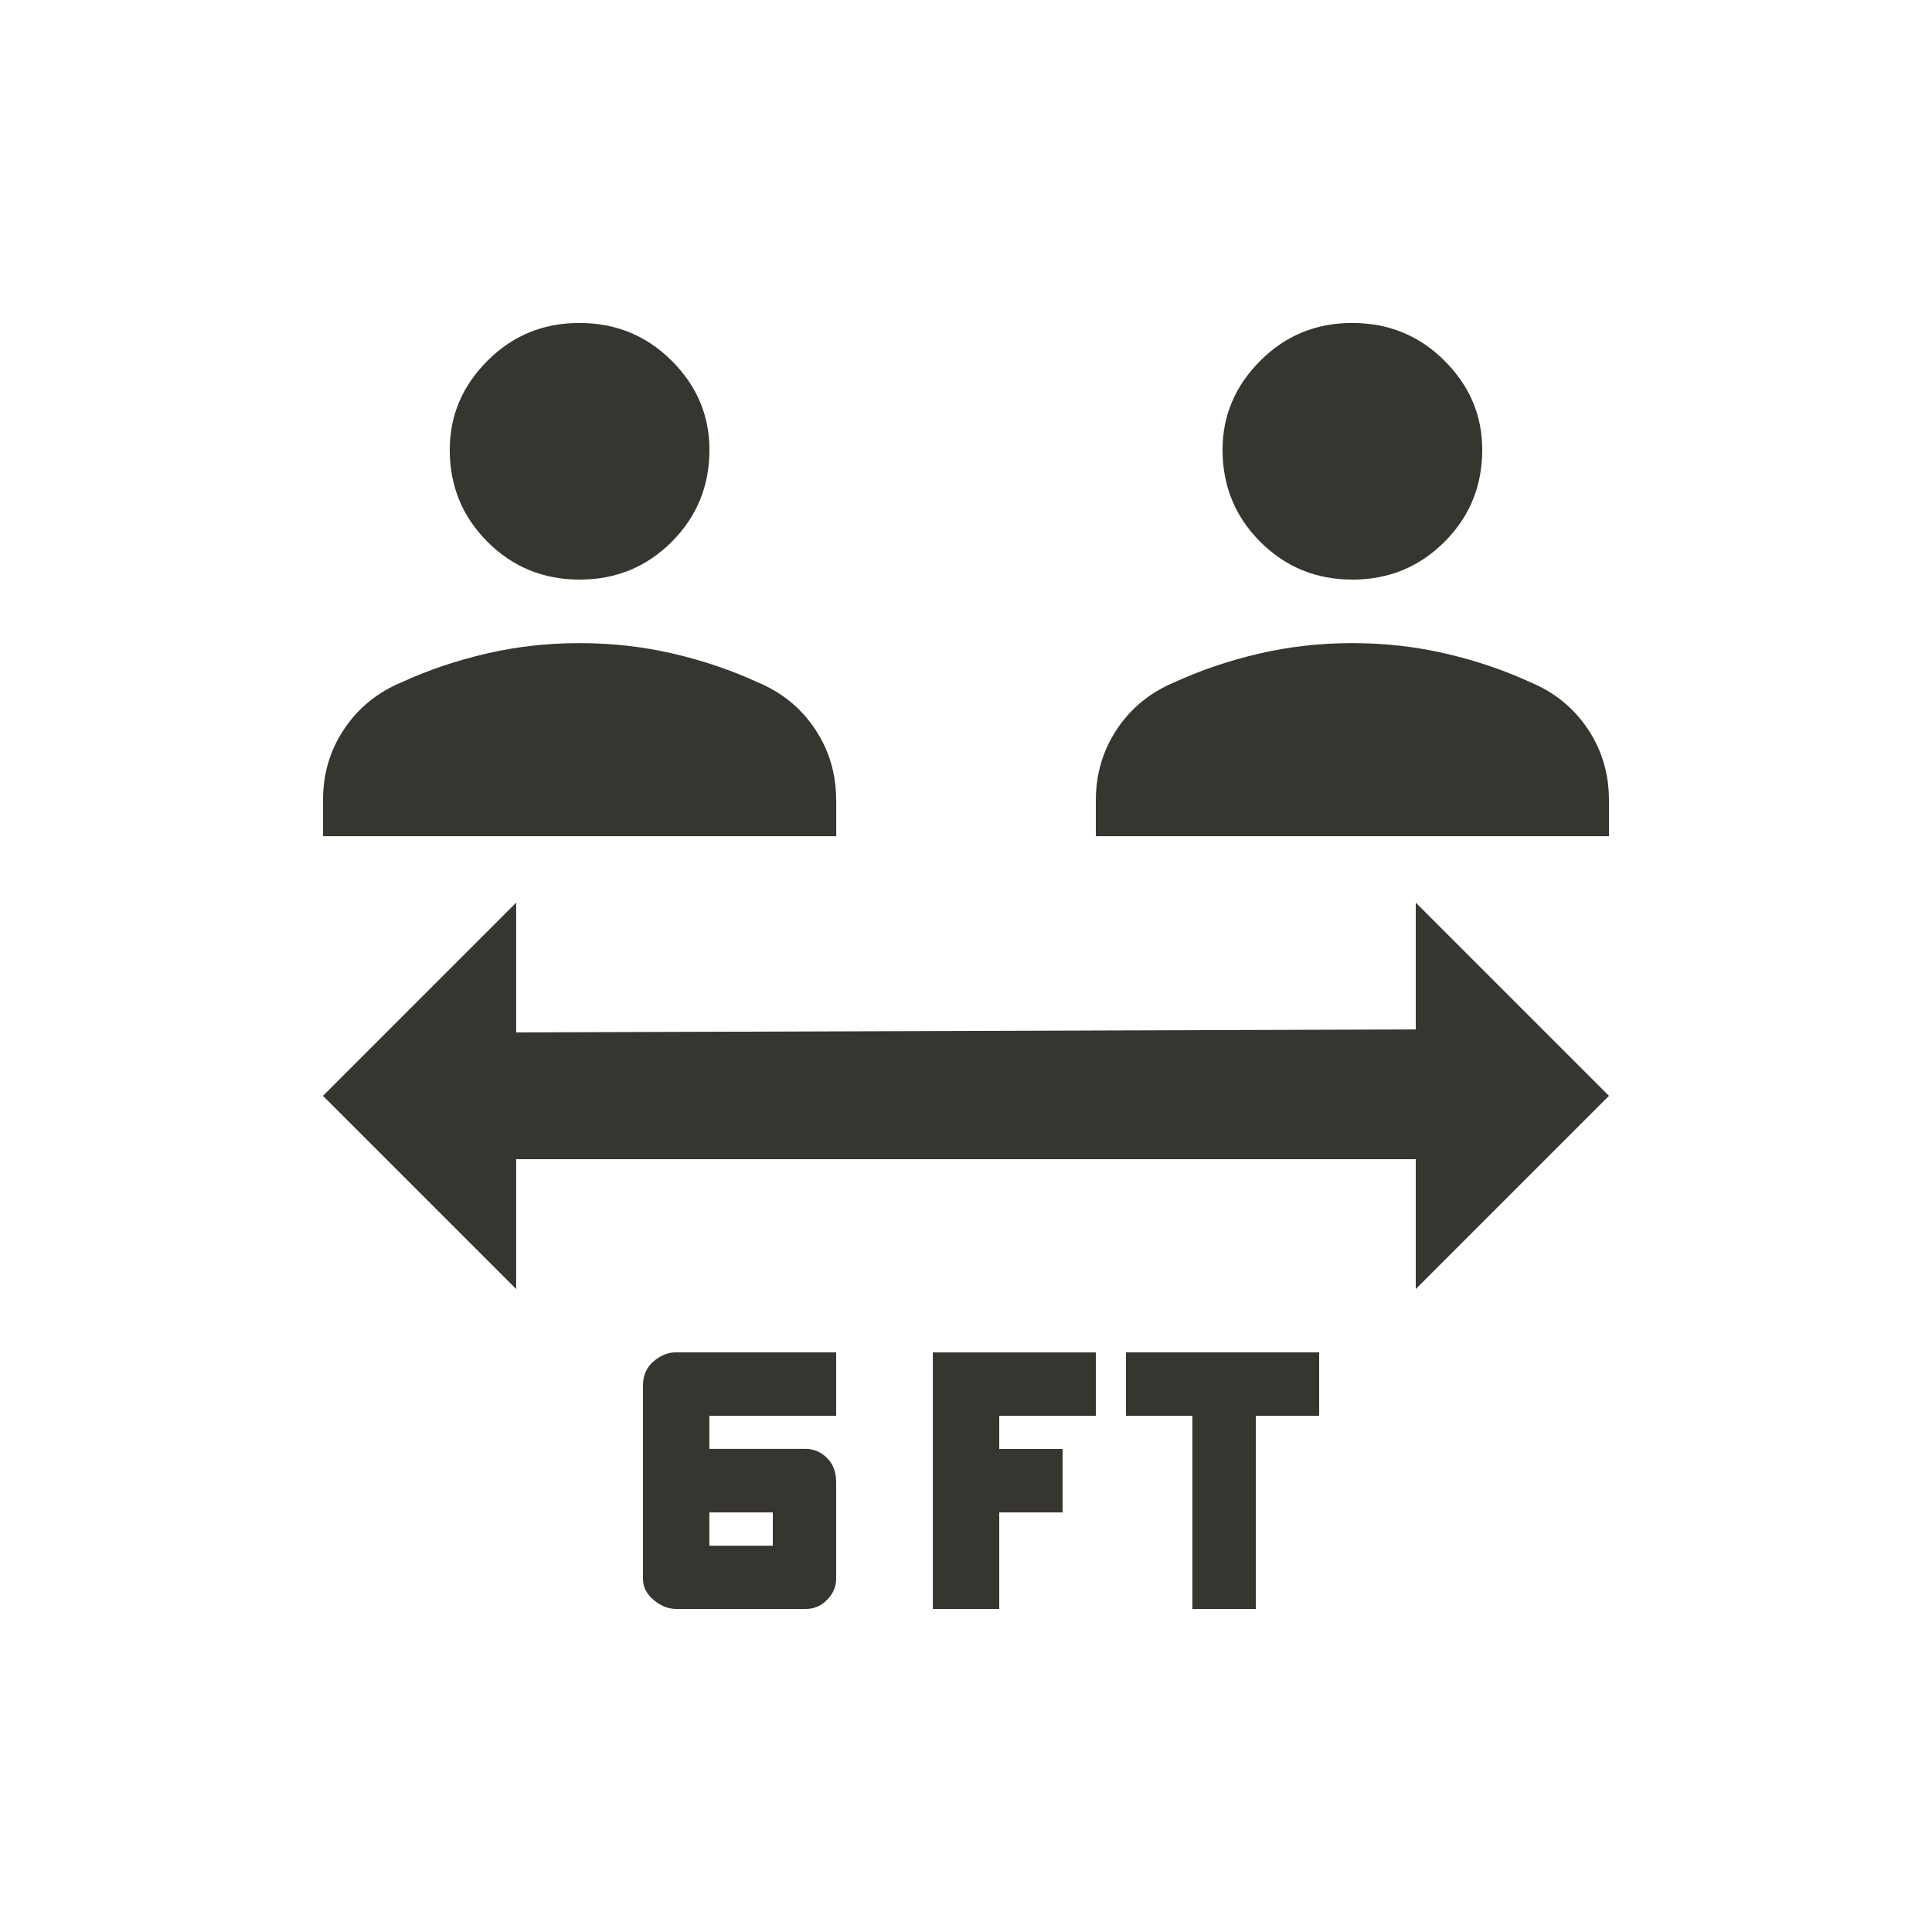 <!-- Generated by IcoMoon.io -->
<svg version="1.1" xmlns="http://www.w3.org/2000/svg" width="24" height="24" viewBox="0 0 24 24">
<title>_ft_apart</title>
<path fill="#37352f" d="M7.2 7.2q0.675 0 1.144-0.469t0.469-1.144q0-0.638-0.469-1.106t-1.144-0.469-1.144 0.469-0.469 1.106q0 0.675 0.469 1.144t1.144 0.469zM10.387 9.938q0-0.488-0.262-0.881t-0.712-0.581q-0.488-0.225-1.050-0.356t-1.163-0.131-1.162 0.131-1.050 0.356q-0.45 0.188-0.713 0.581t-0.262 0.881v0.45h6.375v-0.45zM16.8 7.2q0.675 0 1.144-0.469t0.469-1.144q0-0.638-0.469-1.106t-1.144-0.469-1.144 0.469-0.469 1.106q0 0.675 0.469 1.144t1.144 0.469zM19.987 9.938q0-0.488-0.262-0.881t-0.712-0.581q-0.488-0.225-1.050-0.356t-1.163-0.131-1.162 0.131-1.050 0.356q-0.45 0.188-0.712 0.581t-0.263 0.881v0.45h6.375v-0.45zM17.587 16.013v-1.613h-11.175v1.613l-2.4-2.4 2.4-2.4v1.612l11.175-0.037v-1.575l2.4 2.4zM10.387 17.587v-0.788h-1.988q-0.15 0-0.281 0.113t-0.131 0.3v2.4q0 0.15 0.131 0.262t0.281 0.113h1.613q0.15 0 0.262-0.113t0.113-0.262v-1.2q0-0.188-0.113-0.3t-0.262-0.113h-1.2v-0.412h1.575zM9.6 18.788v0.413h-0.788v-0.413h0.788zM16.388 17.587h-0.788v2.4h-0.788v-2.4h-0.825v-0.788h2.4v0.788zM12.413 17.587v0.413h0.787v0.788h-0.787v1.2h-0.825v-3.188h2.025v0.788h-1.2z"></path>
</svg>

